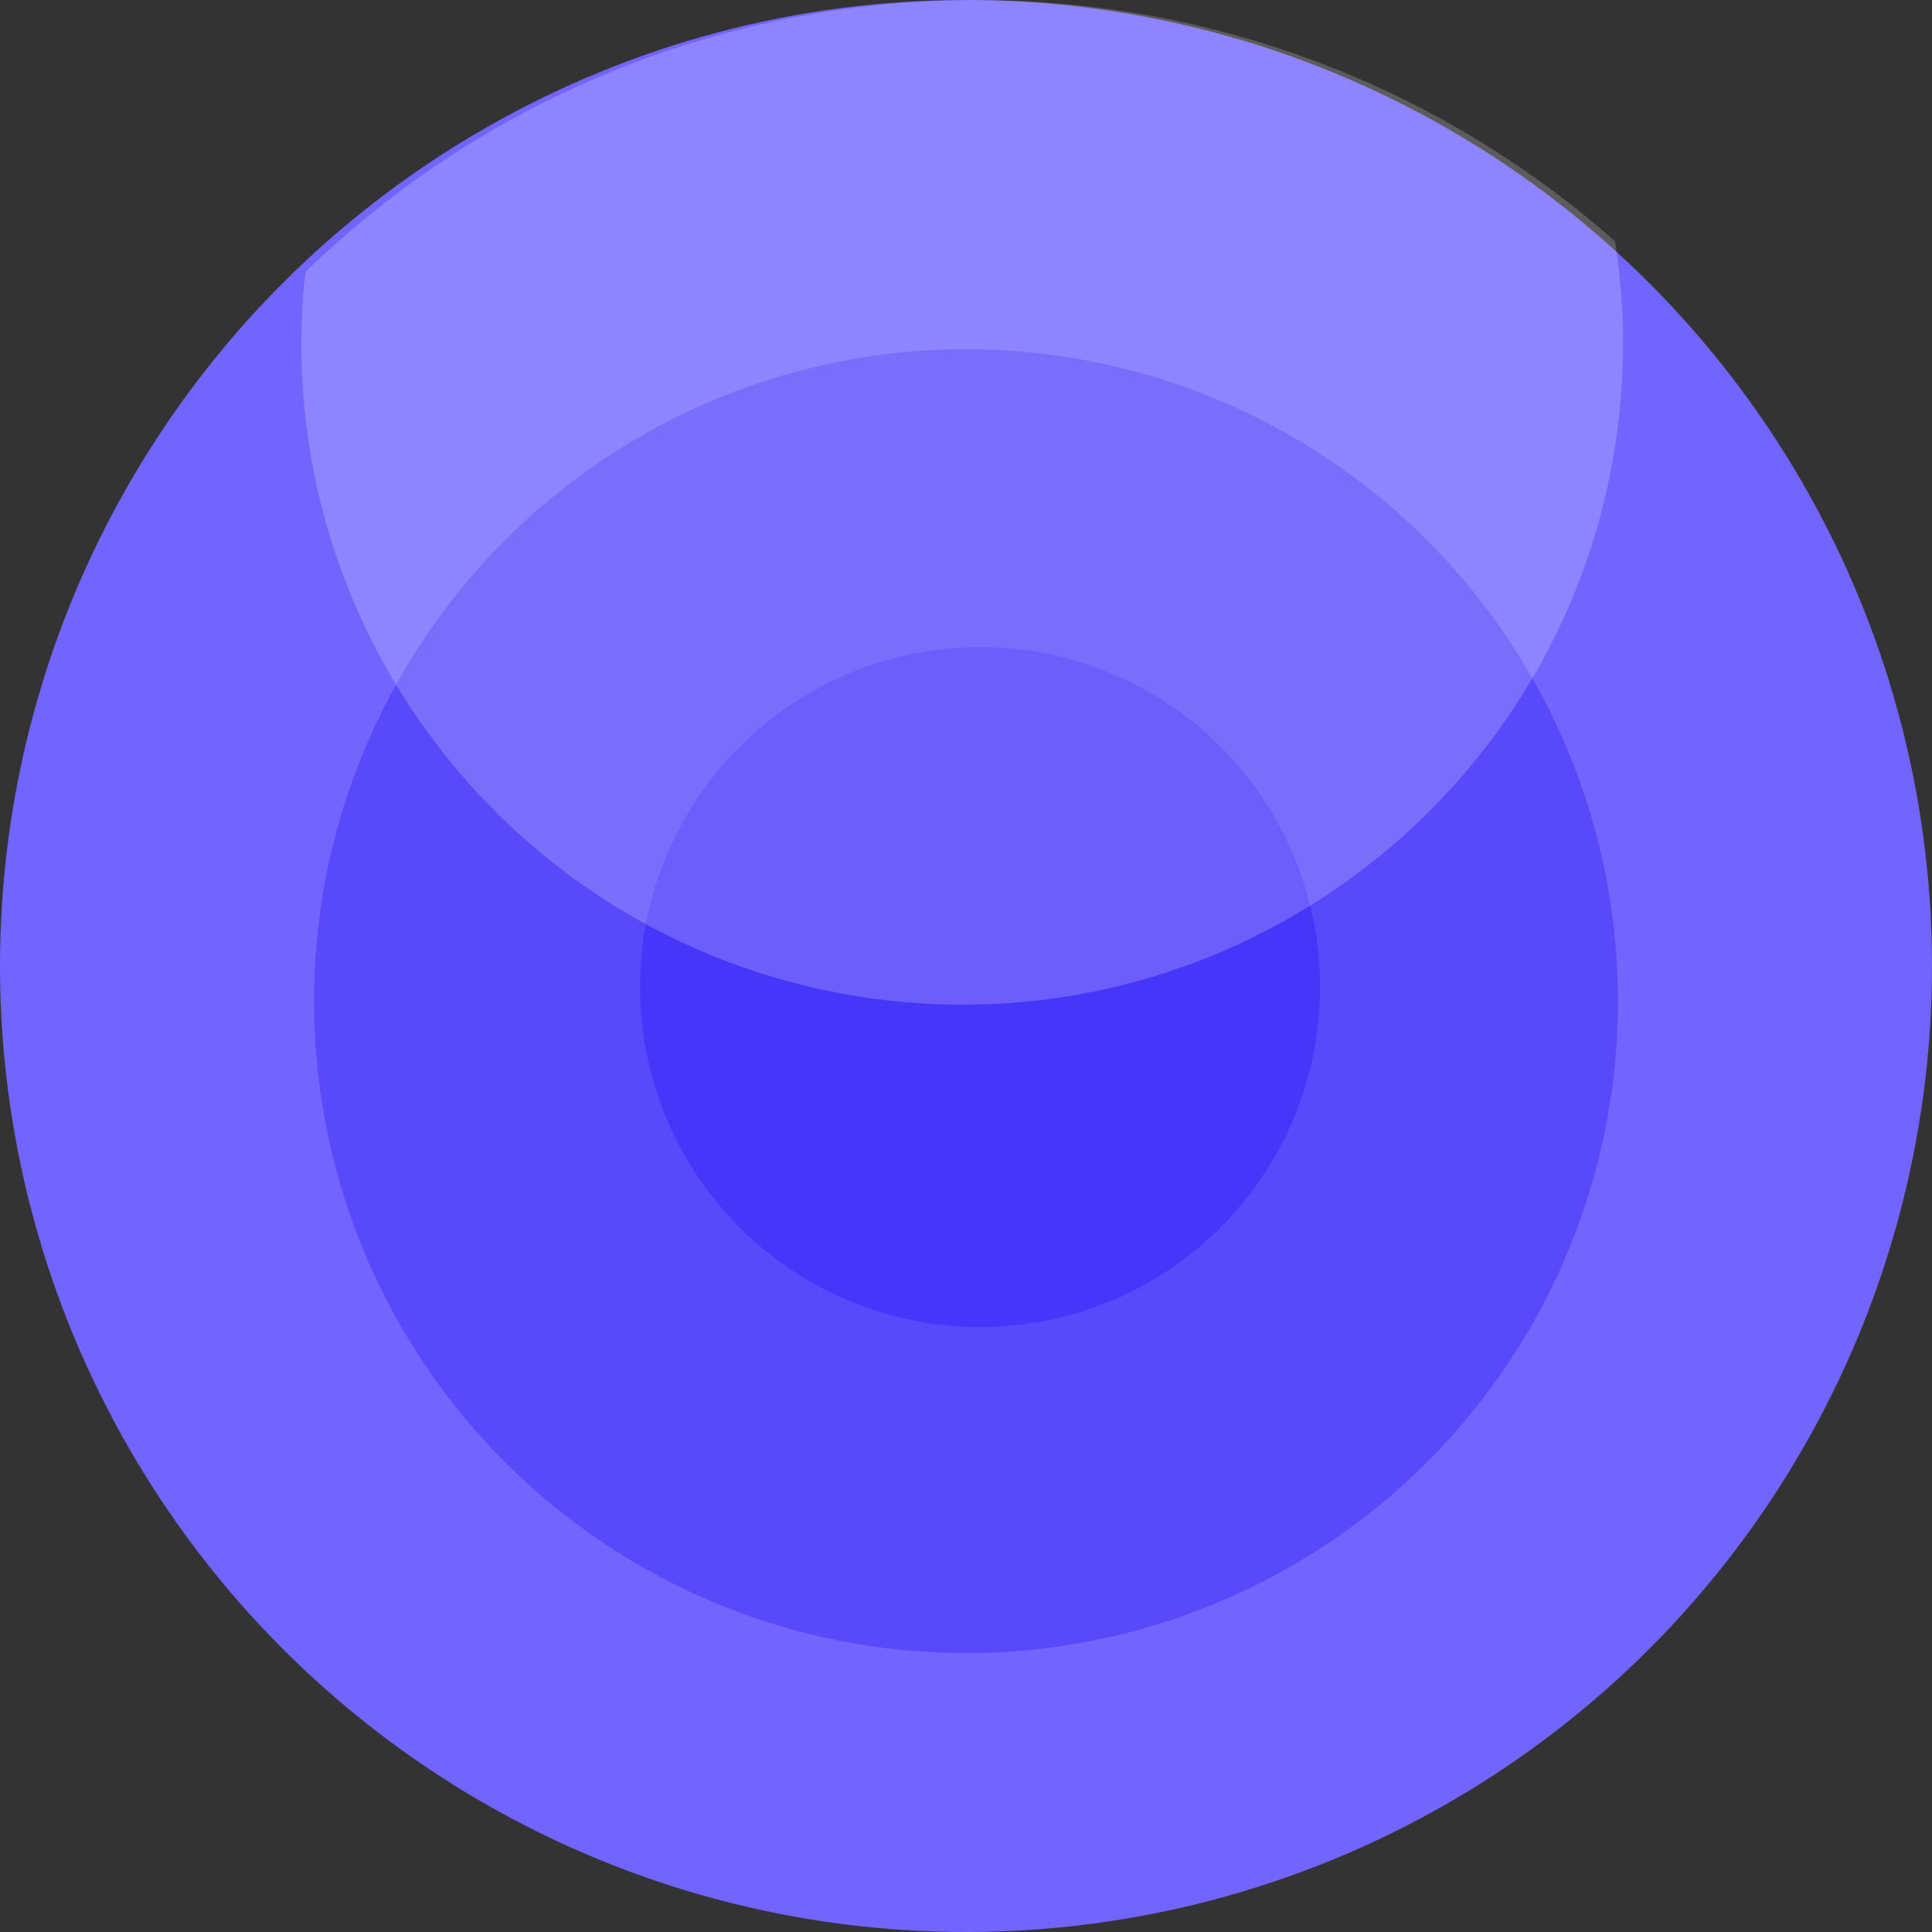 <svg version="1.1" id="图层_1" x="0px" y="0px" width="77.39px" height="77.39px" viewBox="0 0 77.39 77.39" enable-background="new 0 0 77.39 77.39" xml:space="preserve" xmlns="http://www.w3.org/2000/svg" xmlns:xlink="http://www.w3.org/1999/xlink" xmlns:xml="http://www.w3.org/XML/1998/namespace">
  <rect x="0" y="0" width="77.39" height="77.39" fill="#333333" stroke="none"/>
  <title>230</title>
  <circle fill="#7265FF" cx="38.695" cy="38.695" r="38.695" class="color c1"/>
  <circle fill="#584AFA" cx="38.695" cy="40.103" r="26.115" class="color c2"/>
  <circle fill="#4636FA" cx="39.259" cy="39.539" r="13.621" class="color c3"/>
  <path opacity="0.2" fill="#FFFFFF" enable-background="new    " d="M12.234,10.886c-1.595,14.531,8.892,27.604,23.423,29.199
	c14.531,1.595,27.604-8.892,29.199-23.423c0.105-0.955,0.158-1.915,0.158-2.876c0-1.381-0.107-2.759-0.321-4.123
	C49.565-3.675,26.724-3.142,12.235,10.888L12.234,10.886z" class="color c4"/>
</svg>